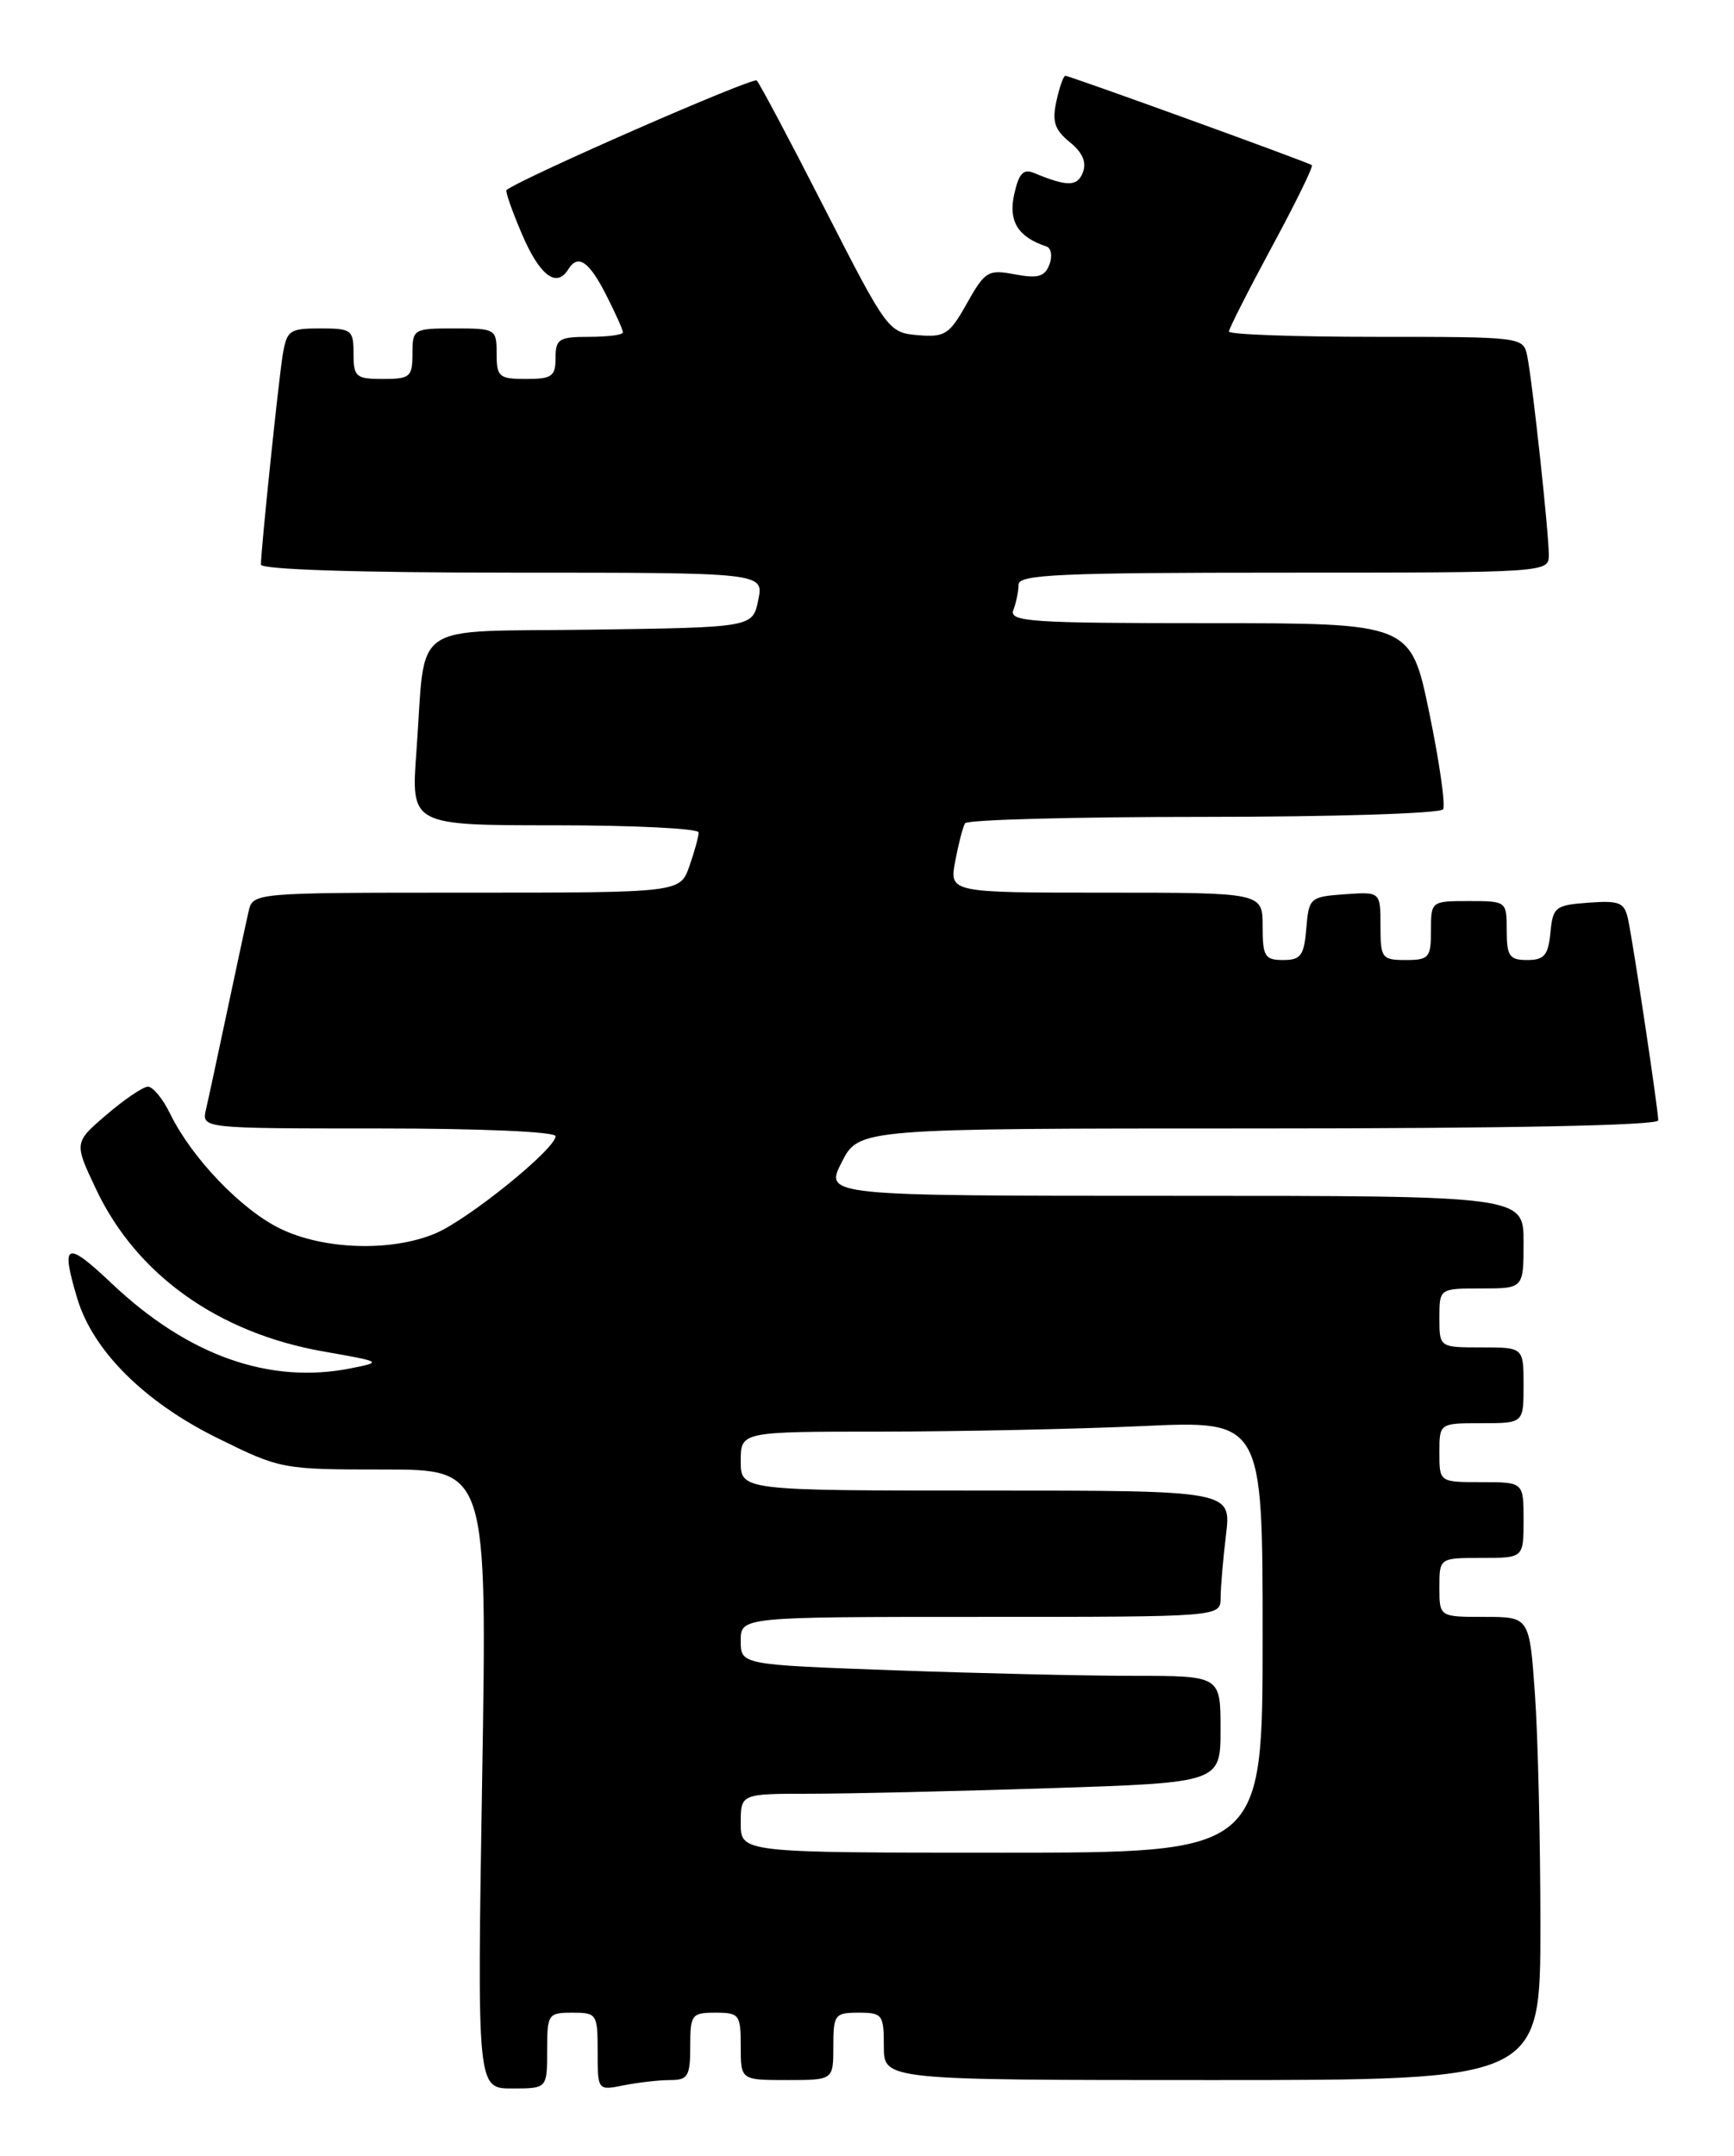 <?xml version="1.0" encoding="UTF-8" standalone="no"?>
<!DOCTYPE svg PUBLIC "-//W3C//DTD SVG 1.1//EN" "http://www.w3.org/Graphics/SVG/1.1/DTD/svg11.dtd" >
<svg xmlns="http://www.w3.org/2000/svg" xmlns:xlink="http://www.w3.org/1999/xlink" version="1.1" viewBox="0 0 206 256">
 <g >
 <path fill="currentColor"
d=" M 65.00 243.50 C 65.00 239.17 65.11 239.00 68.00 239.00 C 70.90 239.00 71.00 239.15 71.00 243.62 C 71.00 248.25 71.00 248.25 74.12 247.62 C 75.84 247.28 78.32 247.00 79.62 247.00 C 81.73 247.00 82.00 246.54 82.00 243.00 C 82.00 239.22 82.17 239.00 85.00 239.00 C 87.83 239.00 88.00 239.22 88.00 243.00 C 88.00 247.00 88.00 247.00 93.50 247.00 C 99.00 247.00 99.00 247.00 99.00 243.00 C 99.00 239.22 99.17 239.00 102.00 239.00 C 104.83 239.00 105.00 239.22 105.00 243.00 C 105.00 247.00 105.00 247.00 144.00 247.00 C 183.00 247.00 183.00 247.00 183.00 228.65 C 183.00 218.56 182.71 206.19 182.35 201.15 C 181.70 192.00 181.70 192.00 176.35 192.00 C 171.00 192.00 171.00 192.00 171.00 188.50 C 171.00 185.00 171.00 185.00 176.00 185.00 C 181.00 185.00 181.00 185.00 181.00 180.50 C 181.00 176.00 181.00 176.00 176.00 176.00 C 171.00 176.00 171.00 176.00 171.00 172.50 C 171.00 169.00 171.00 169.00 176.00 169.00 C 181.00 169.00 181.00 169.00 181.00 164.50 C 181.00 160.00 181.00 160.00 176.00 160.00 C 171.00 160.00 171.00 160.00 171.00 156.50 C 171.00 153.00 171.00 153.00 176.00 153.00 C 181.00 153.00 181.00 153.00 181.00 147.50 C 181.00 142.00 181.00 142.00 139.48 142.00 C 97.96 142.00 97.96 142.00 100.00 138.00 C 102.04 134.00 102.04 134.00 149.52 134.00 C 179.19 134.00 197.00 133.64 197.00 133.04 C 197.00 131.79 194.06 112.20 193.42 109.19 C 192.99 107.16 192.43 106.92 188.72 107.19 C 184.76 107.48 184.48 107.70 184.19 110.75 C 183.93 113.44 183.45 114.00 181.44 114.00 C 179.32 114.00 179.00 113.54 179.00 110.50 C 179.00 107.02 178.98 107.00 174.50 107.00 C 170.02 107.00 170.00 107.02 170.00 110.50 C 170.00 113.72 169.76 114.00 167.00 114.00 C 164.16 114.00 164.00 113.78 164.00 109.94 C 164.00 105.89 164.00 105.89 159.75 106.19 C 155.62 106.49 155.49 106.61 155.19 110.25 C 154.92 113.47 154.54 114.00 152.44 114.00 C 150.26 114.00 150.00 113.57 150.00 110.00 C 150.00 106.00 150.00 106.00 131.39 106.00 C 112.78 106.00 112.78 106.00 113.48 102.26 C 113.87 100.20 114.39 98.17 114.65 97.76 C 114.91 97.34 127.66 97.00 143.00 97.00 C 158.39 97.00 171.13 96.60 171.44 96.10 C 171.74 95.61 171.00 90.43 169.79 84.60 C 167.59 74.00 167.59 74.00 143.69 74.00 C 122.30 74.00 119.85 73.83 120.39 72.42 C 120.73 71.55 121.00 70.20 121.00 69.42 C 121.00 68.22 125.97 68.00 152.50 68.00 C 183.74 68.00 184.00 67.98 184.00 65.92 C 184.00 63.22 182.04 45.17 181.43 42.25 C 180.97 40.02 180.80 40.00 163.48 40.00 C 153.87 40.00 146.00 39.72 146.00 39.37 C 146.00 39.03 148.30 34.50 151.10 29.31 C 153.91 24.12 156.05 19.75 155.85 19.61 C 155.37 19.25 127.07 9.00 126.56 9.00 C 126.34 9.00 125.86 10.36 125.50 12.02 C 124.97 14.43 125.29 15.41 127.08 16.87 C 128.60 18.09 129.11 19.27 128.65 20.46 C 128.00 22.17 126.82 22.19 122.84 20.54 C 121.57 20.01 121.03 20.60 120.48 23.11 C 119.78 26.28 120.94 28.15 124.32 29.27 C 124.89 29.46 125.05 30.43 124.67 31.42 C 124.12 32.86 123.30 33.09 120.57 32.58 C 117.38 31.98 117.02 32.20 114.87 36.02 C 112.79 39.73 112.26 40.07 109.04 39.80 C 105.56 39.50 105.38 39.27 98.00 24.82 C 93.88 16.75 90.23 9.88 89.90 9.56 C 89.45 9.12 62.14 21.07 60.18 22.56 C 60.00 22.70 60.85 25.10 62.05 27.90 C 64.13 32.73 66.12 34.23 67.50 32.00 C 68.65 30.13 69.95 30.99 71.98 34.96 C 73.09 37.14 74.00 39.16 74.00 39.46 C 74.00 39.76 72.20 40.00 70.00 40.00 C 66.40 40.00 66.00 40.25 66.00 42.50 C 66.00 44.69 65.57 45.00 62.50 45.00 C 59.28 45.00 59.00 44.76 59.00 42.00 C 59.00 39.07 58.89 39.00 54.00 39.00 C 49.11 39.00 49.00 39.07 49.00 42.00 C 49.00 44.76 48.72 45.00 45.50 45.00 C 42.28 45.00 42.00 44.76 42.00 42.00 C 42.00 39.17 41.77 39.00 38.05 39.00 C 34.36 39.00 34.06 39.22 33.57 42.25 C 33.05 45.55 31.00 65.28 31.00 67.04 C 31.00 67.63 42.44 68.00 60.87 68.00 C 90.75 68.00 90.75 68.00 90.08 71.25 C 89.42 74.50 89.42 74.50 70.28 74.77 C 48.25 75.08 50.64 73.42 49.47 89.25 C 48.82 98.00 48.82 98.00 65.91 98.00 C 75.31 98.00 83.00 98.38 83.00 98.85 C 83.00 99.32 82.51 101.12 81.90 102.85 C 80.80 106.00 80.80 106.00 55.42 106.00 C 30.04 106.00 30.04 106.00 29.53 108.25 C 29.24 109.49 28.11 114.78 27.00 120.00 C 25.89 125.22 24.76 130.51 24.47 131.75 C 23.96 134.00 23.96 134.00 44.98 134.00 C 57.15 134.00 66.00 134.39 66.00 134.92 C 66.00 136.44 55.59 144.85 51.69 146.48 C 46.48 148.66 38.48 148.41 33.32 145.91 C 28.68 143.67 22.77 137.50 20.21 132.25 C 19.34 130.46 18.15 129.02 17.56 129.04 C 16.98 129.06 14.76 130.56 12.64 132.38 C 8.79 135.68 8.79 135.68 11.42 141.23 C 16.22 151.38 25.94 158.30 38.47 160.49 C 45.41 161.71 45.45 161.73 41.69 162.48 C 32.05 164.41 22.36 160.99 13.33 152.46 C 7.82 147.25 7.18 147.52 9.18 154.19 C 11.03 160.38 17.13 166.46 25.76 170.73 C 33.33 174.47 33.49 174.50 45.64 174.50 C 57.88 174.50 57.88 174.50 57.28 211.25 C 56.68 248.00 56.68 248.00 60.84 248.00 C 65.00 248.00 65.00 248.00 65.00 243.50 Z  M 88.00 216.50 C 88.00 213.00 88.00 213.00 96.25 213.00 C 100.79 213.00 113.61 212.70 124.75 212.34 C 145.00 211.68 145.00 211.68 145.00 205.34 C 145.00 199.00 145.00 199.00 134.66 199.00 C 128.97 199.00 116.15 198.70 106.16 198.34 C 88.00 197.68 88.00 197.68 88.00 194.84 C 88.00 192.00 88.00 192.00 116.50 192.00 C 145.00 192.00 145.00 192.00 145.01 189.75 C 145.01 188.51 145.30 185.14 145.65 182.25 C 146.28 177.00 146.28 177.00 117.14 177.00 C 88.00 177.00 88.00 177.00 88.00 173.50 C 88.00 170.00 88.00 170.00 104.75 170.00 C 113.96 169.99 127.91 169.70 135.75 169.34 C 150.00 168.69 150.00 168.69 150.00 194.34 C 150.00 220.00 150.00 220.00 119.00 220.00 C 88.00 220.00 88.00 220.00 88.00 216.50 Z "/>
</g>
</svg>